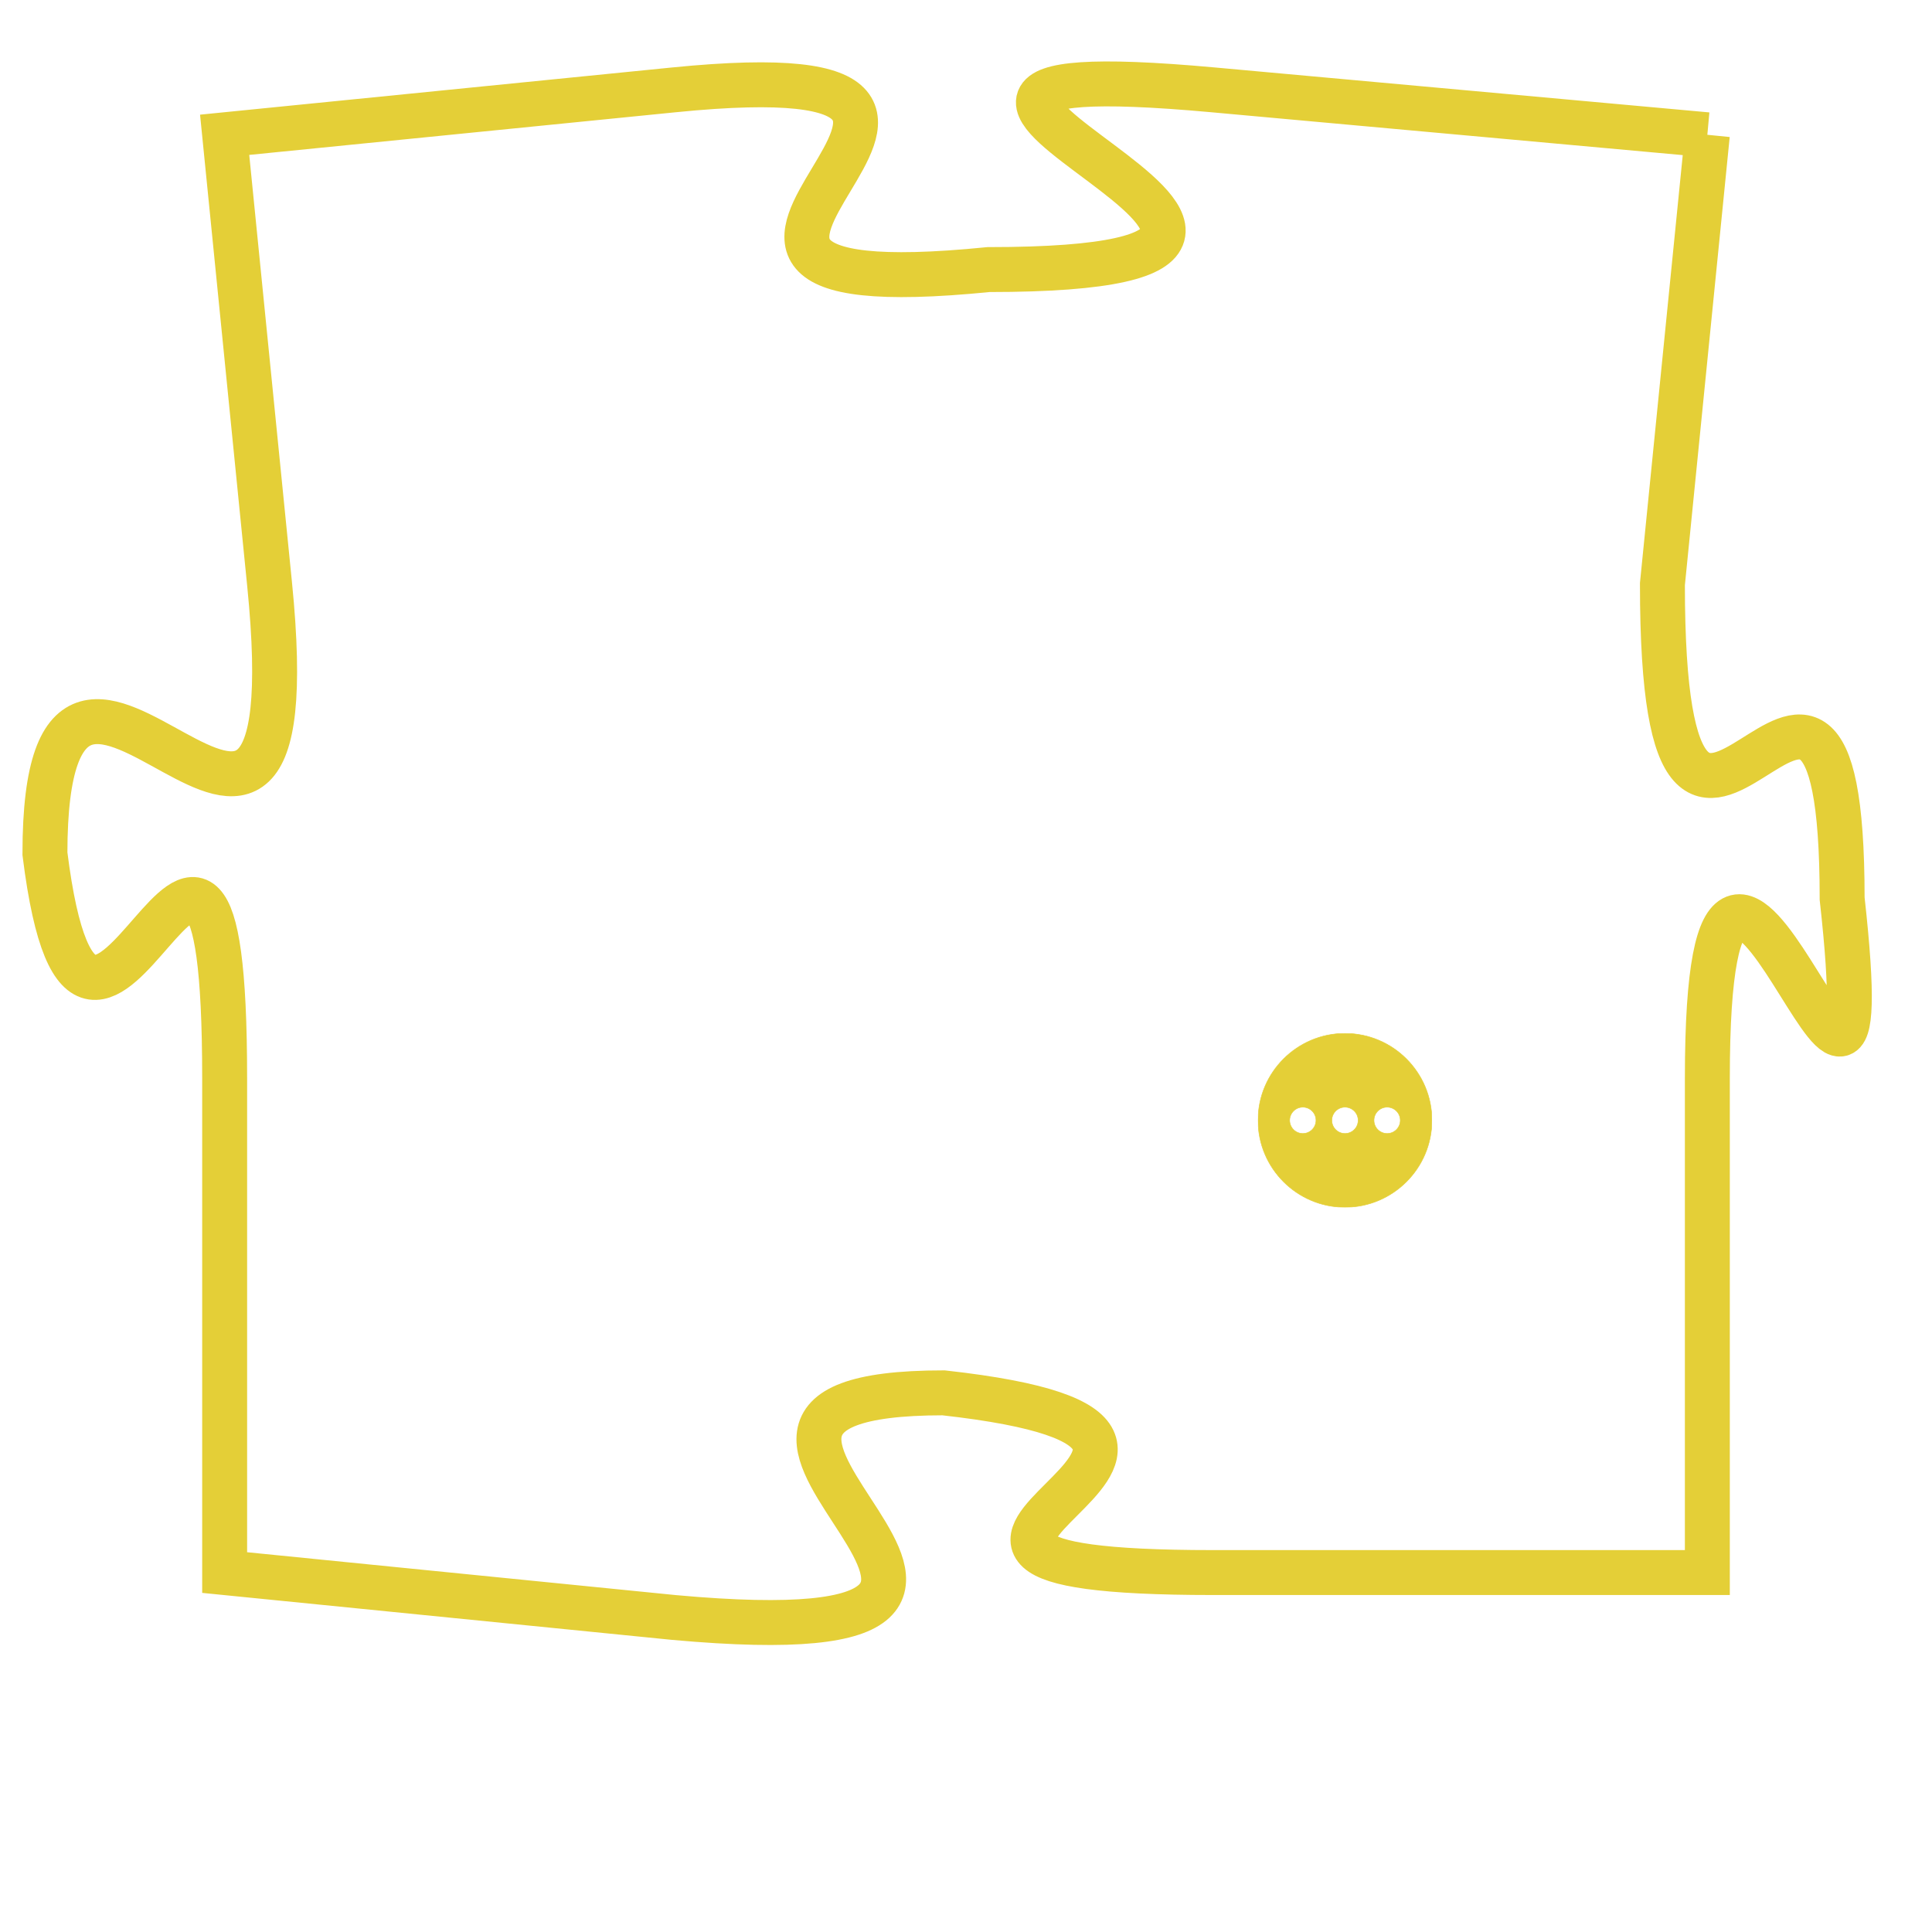 <svg version="1.1" xmlns="http://www.w3.org/2000/svg" xmlns:xlink="http://www.w3.org/1999/xlink" fill="transparent" x="0" y="0" width="350" height="350" preserveAspectRatio="xMinYMin slice"><style type="text/css">.links{fill:transparent;stroke: #E4CF37;}.links:hover{fill:#63D272; opacity:0.4;}</style><defs><g id="allt"><path id="t8823" d="M3762,2144 L3751,2143 C3740,2142 3757,2147 3746,2147 C3736,2148 3749,2142 3739,2143 L3729,2144 3729,2144 L3730,2154 C3731,2164 3725,2152 3725,2160 C3726,2168 3729,2155 3729,2165 L3729,2176 3729,2176 L3739,2177 C3750,2178 3737,2172 3745,2172 C3754,2173 3741,2176 3751,2176 L3762,2176 3762,2176 L3762,2165 C3762,2155 3766,2170 3765,2161 C3765,2152 3761,2164 3761,2154 L3762,2144"/></g><clipPath id="c" clipRule="evenodd" fill="transparent"><use href="#t8823"/></clipPath></defs><svg viewBox="3724 2141 43 38" preserveAspectRatio="xMinYMin meet"><svg width="4380" height="2430"><g><image crossorigin="anonymous" x="0" y="0" href="https://nftpuzzle.license-token.com/assets/completepuzzle.svg" width="100%" height="100%" /><g class="links"><use href="#t8823"/></g></g></svg><svg x="3752" y="2164" height="9%" width="9%" viewBox="0 0 330 330"><g><a xlink:href="https://nftpuzzle.license-token.com/" class="links"><title>See the most innovative NFT based token software licensing project</title><path fill="#E4CF37" id="more" d="M165,0C74.019,0,0,74.019,0,165s74.019,165,165,165s165-74.019,165-165S255.981,0,165,0z M85,190 c-13.785,0-25-11.215-25-25s11.215-25,25-25s25,11.215,25,25S98.785,190,85,190z M165,190c-13.785,0-25-11.215-25-25 s11.215-25,25-25s25,11.215,25,25S178.785,190,165,190z M245,190c-13.785,0-25-11.215-25-25s11.215-25,25-25 c13.785,0,25,11.215,25,25S258.785,190,245,190z"></path></a></g></svg></svg></svg>